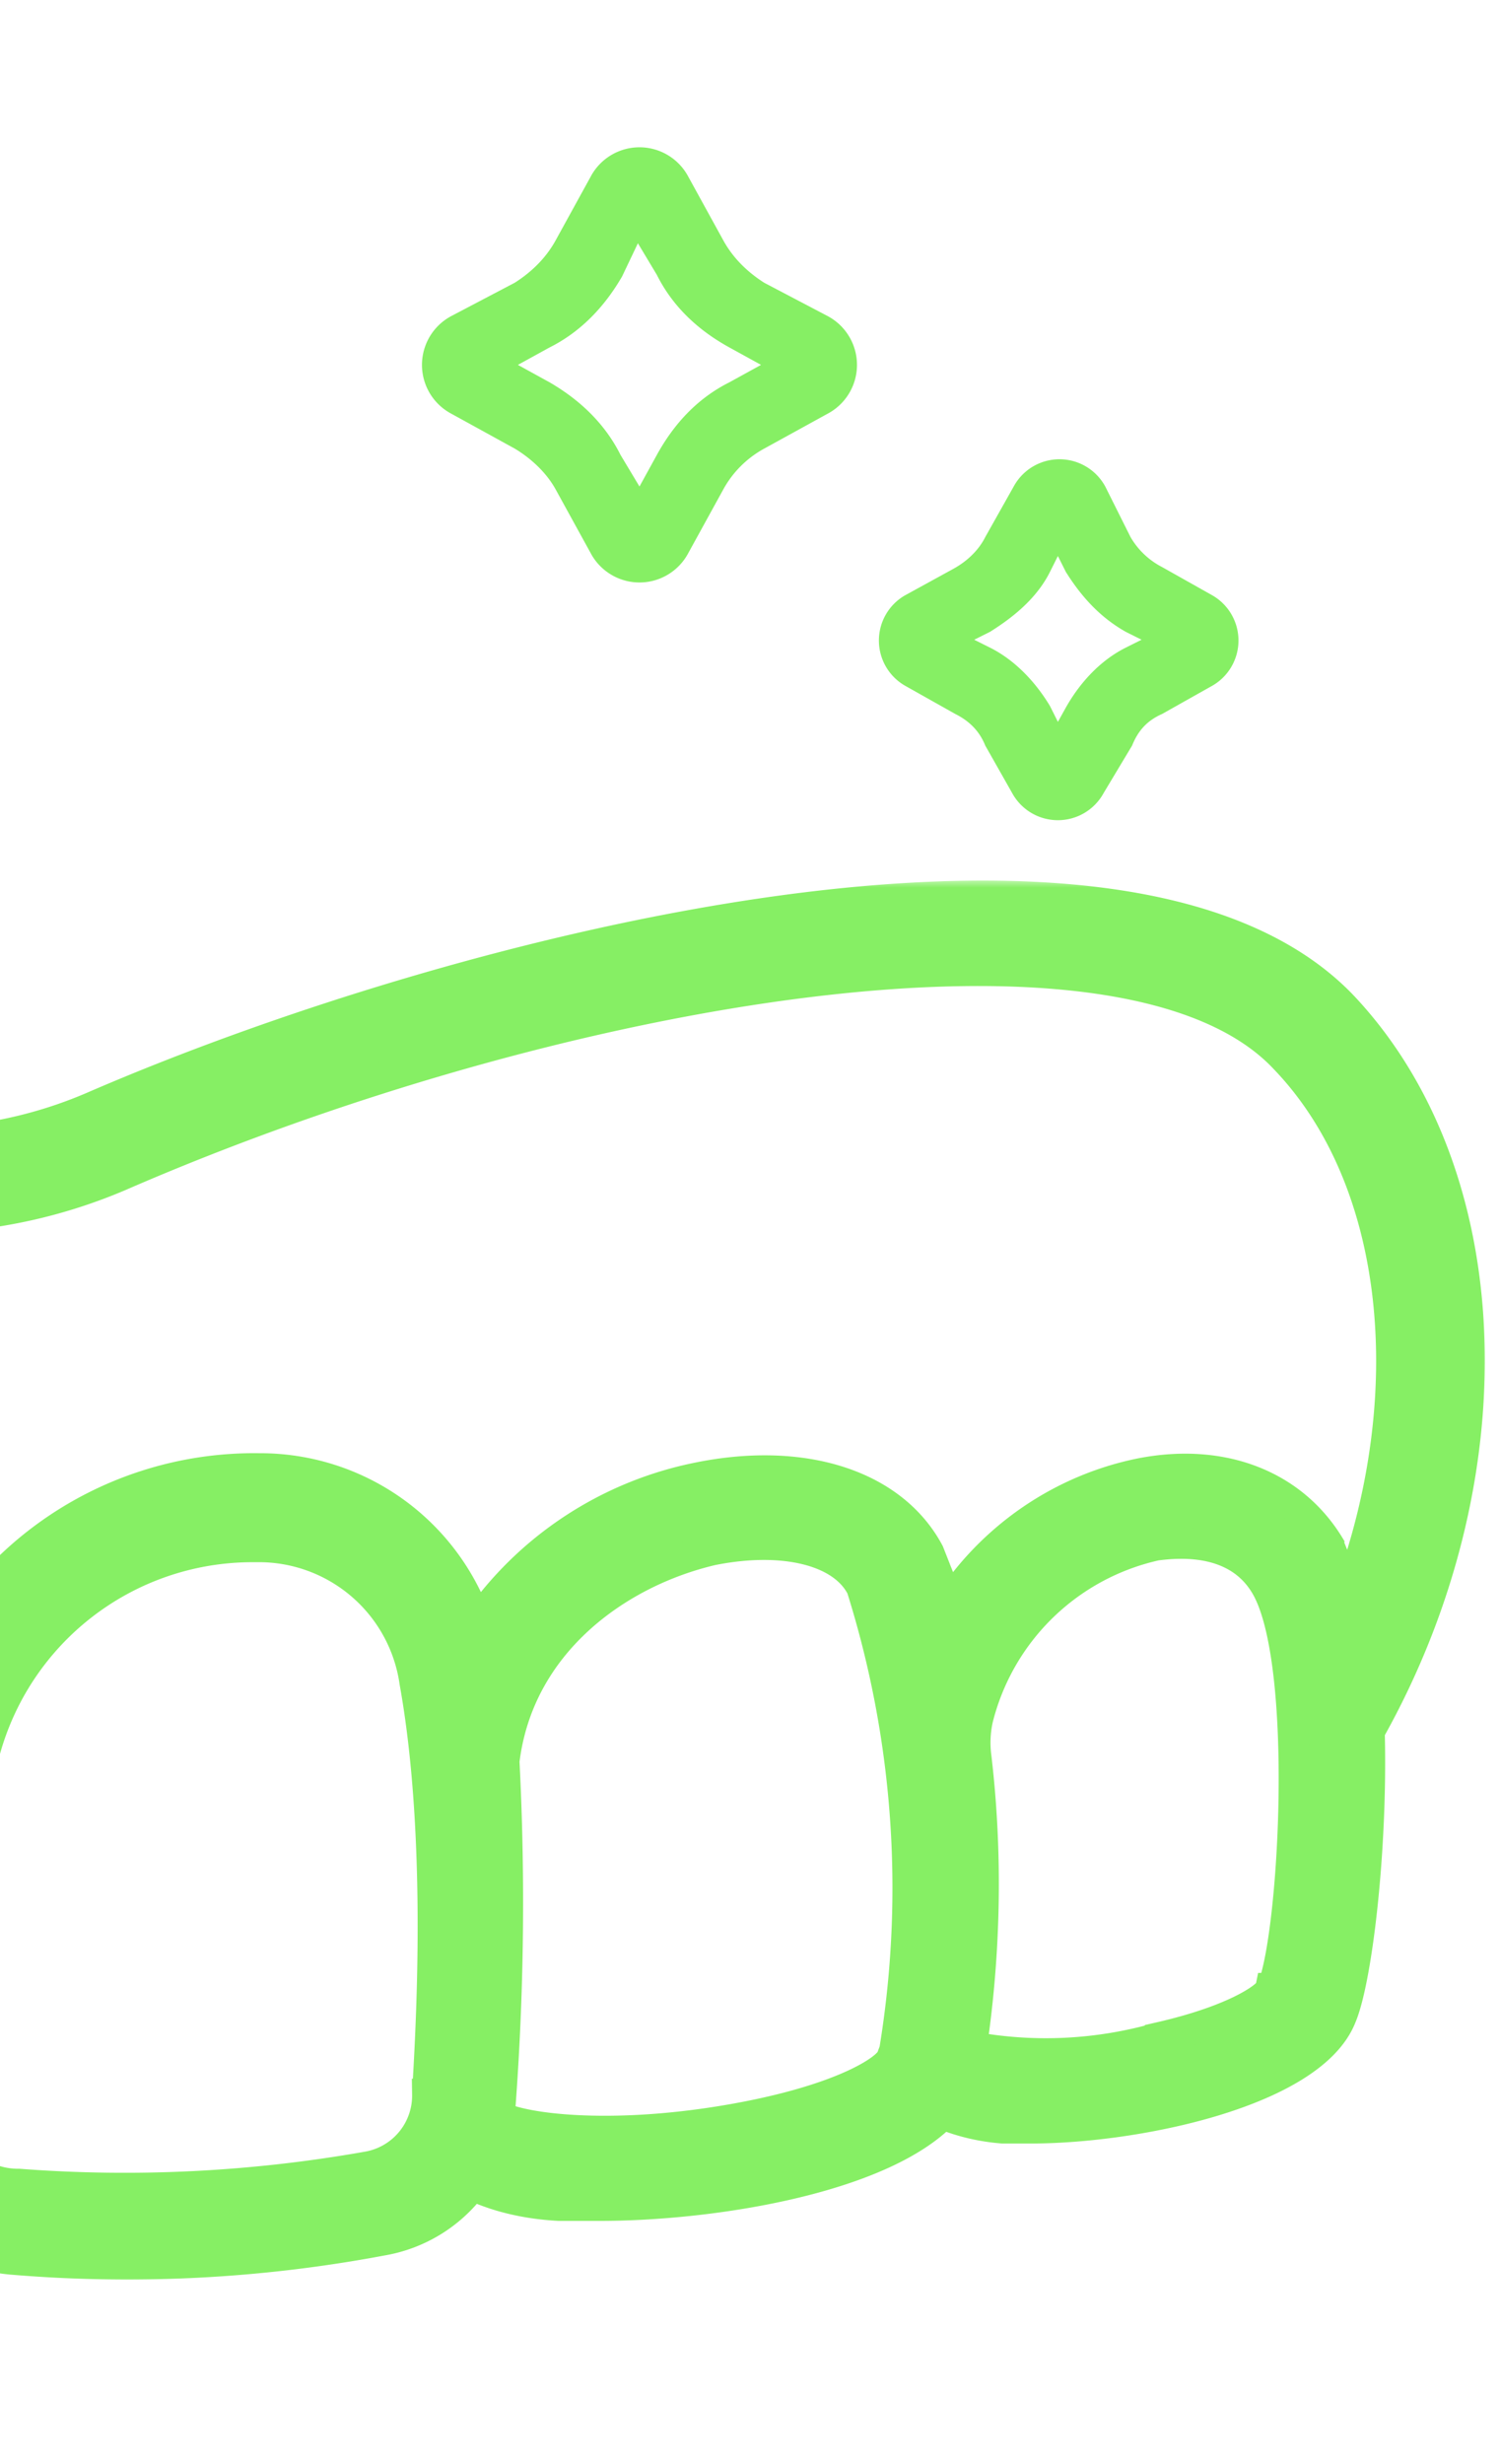 <svg xmlns="http://www.w3.org/2000/svg" width="95" height="156" fill="none"><g clip-path="url(#a)"><path fill="#86EF64" d="M-5.3 178.4a2.4 2.4 0 0 1-2.3-2.4v-6.2a2.3 2.3 0 0 1 2.3-2.4 2.4 2.4 0 0 1 2.4 2.4v6.2a2.3 2.3 0 0 1-2.4 2.4Zm0-12.5a2.4 2.4 0 0 1-2.3-2.4v-6.2a2.3 2.3 0 0 1 2.3-2.4 2.4 2.4 0 0 1 2.4 2.4v6.2a2.3 2.3 0 0 1-2.4 2.4Zm0-12.5a2.4 2.4 0 0 1-2.3-2.4v-6.2a2.3 2.3 0 0 1 2.3-2.4 2.4 2.4 0 0 1 2.4 2.4v6.2a2.3 2.3 0 0 1-2.4 2.4Zm0-12.5a2.4 2.4 0 0 1-2.3-2.4v-6.2a2.3 2.3 0 0 1 2.3-2.4 2.4 2.4 0 0 1 2.4 2.4v6.2a2.3 2.3 0 0 1-2.4 2.4Zm0-12.5a2.4 2.4 0 0 1-2.3-2.4v-6.2a2.3 2.3 0 0 1 2.3-2.4 2.4 2.4 0 0 1 2.4 2.4v6.2a2.3 2.3 0 0 1-2.4 2.4Zm0-12.5a2.4 2.4 0 0 1-2.3-2.4v-6.2a2.3 2.3 0 0 1 2.3-2.4 2.4 2.4 0 0 1 2.4 2.4v6.2a2.3 2.3 0 0 1-2.4 2.4Zm0-12.5a2.4 2.4 0 0 1-2.3-2.4v-6.2a2.3 2.3 0 0 1 2.3-2.4 2.4 2.4 0 0 1 2.4 2.4v6.2a2.3 2.3 0 0 1-2.4 2.4Zm0-12.5a2.4 2.4 0 0 1-2.3-2.4v-6.2a2.3 2.3 0 0 1 2.3-2.4 2.4 2.4 0 0 1 2.4 2.4v6.2A2.3 2.3 0 0 1-5.3 91Zm0-12.5A2.4 2.4 0 0 1-7.6 76v-6.2a2.3 2.3 0 0 1 2.3-2.4 2.4 2.4 0 0 1 2.4 2.4V76a2.3 2.3 0 0 1-2.4 2.4Zm0-12.5a2.4 2.4 0 0 1-2.3-2.4v-6.2a2.3 2.3 0 0 1 2.3-2.4 2.4 2.4 0 0 1 2.4 2.4v6.2A2.3 2.3 0 0 1-5.3 66Zm0-12.5A2.4 2.4 0 0 1-7.6 51v-6.2a2.3 2.3 0 0 1 2.3-2.4 2.4 2.4 0 0 1 2.4 2.4V51a2.3 2.3 0 0 1-2.4 2.4Zm0-12.5a2.4 2.4 0 0 1-2.3-2.4v-6.2a2.3 2.3 0 0 1 2.3-2.4 2.4 2.4 0 0 1 2.4 2.4v6.2A2.3 2.3 0 0 1-5.3 41ZM52.4 20l-4-2.1c-1.1-.7-2-1.6-2.6-2.7l-2.2-4a3.5 3.5 0 0 0-6.2 0l-2.2 4c-.6 1.1-1.5 2-2.6 2.7l-4 2.1a3.5 3.5 0 0 0 0 6.2l4 2.2c1 .6 2 1.5 2.6 2.6l2.2 4a3.5 3.5 0 0 0 6.2 0l2.2-4c.6-1.1 1.5-2 2.6-2.6l4-2.2a3.5 3.5 0 0 0 0-6.2Zm-6.2 4.2c-2 1-3.5 2.6-4.6 4.6l-1.1 2-1.2-2c-1-2-2.6-3.5-4.5-4.6l-2-1.1 2-1.1c2-1 3.5-2.6 4.6-4.5l1-2.1 1.2 2c1 2 2.6 3.5 4.6 4.6l2 1.1-2 1.1Zm30.6 13.5-3.2-1.8a4.9 4.9 0 0 1-2-1.9L70 30.8a3.3 3.3 0 0 0-5.8 0L62.4 34c-.4.8-1.1 1.5-2 2l-3.1 1.7a3.3 3.3 0 0 0 0 5.7l3.2 1.8c.8.4 1.5 1 1.9 2l1.7 3a3.3 3.3 0 0 0 5.8 0l1.8-3c.4-1 1-1.6 1.9-2l3.2-1.8a3.3 3.3 0 0 0 0-5.7ZM71.3 41c-1.6.8-2.9 2.2-3.8 3.8l-.5.9-.5-1c-.9-1.5-2.2-2.9-3.8-3.7l-1-.5 1-.5c1.6-1 3-2.2 3.8-3.8l.5-1 .5 1c1 1.6 2.2 2.9 3.8 3.8l1 .5-1 .5Z"/><mask id="b" width="199" height="89" x="-104.6" y="55.7" fill="#000" maskUnits="userSpaceOnUse"><path fill="#fff" d="M-104.6 55.7h199v89h-199z"/><path d="M85 63.7C71.3 49.4 29.2 60 5.9 70.1a28.2 28.2 0 0 1-22.3 0c-23.4-10-65.5-20.7-79.1-6.4-10.1 10.7-10.8 29.9-1.7 45.9-.3 7.5.7 15.8 1.7 18 2 4.8 13 7.1 19.6 7.1h1.9a13 13 0 0 0 3.8-.9c3.9 4.1 14.5 5.8 21.6 5.8h2.7c1.9-.1 3.7-.5 5.5-1.3a9 9 0 0 0 5.7 3.5 90.6 90.6 0 0 0 23.4 1.2c2.2-.2 4.3-1 6-2.4 1.7 1.4 3.9 2.2 6 2.4a87 87 0 0 0 23.5-1.2 9 9 0 0 0 5.7-3.5c1.7.8 3.6 1.2 5.5 1.3H38c7.1 0 17.7-1.7 21.7-5.8 1.2.5 2.5.8 3.8.9h1.8c6.7 0 17.7-2.3 19.6-7 1-2.3 2-10.6 1.8-18.1 9-16 8.4-35.2-1.7-45.9ZM-84.1 129c-4.8-1-6.8-2.6-7-3.1-1.4-3.3-2.5-20.8.3-25.5 1.8-3.1 5.5-2.8 7-2.5a15.2 15.2 0 0 1 11.3 11c.2.7.3 1.5.2 2.3-.7 6.1-.6 12.3.2 18.4a26 26 0 0 1-12-.6Zm27.7 5.3c-7.3-1.2-10.3-3.2-10.7-4a63.3 63.3 0 0 1 1.9-29.8c1.3-2.3 5-3.3 9.5-2.4 6 1.3 12.4 6 13.3 13.4v1.5c-.4 6.6-.4 13.3 0 20l.2 1c-1.4.8-6.8 1.5-14.2.3Zm48 2.8a5 5 0 0 1-3.3 1.2c-7.4.6-14.9.2-22.2-1a4.6 4.6 0 0 1-3.7-4.7c-.3-3.6-1-16.1.7-26.1a10 10 0 0 1 10.1-8.7 17.6 17.6 0 0 1 17.2 13 63.9 63.9 0 0 1 1.2 26.3Zm35.5-4.5a4.6 4.6 0 0 1-3.8 4.6 88.3 88.3 0 0 1-22.1 1.1 5 5 0 0 1-3.3-1.2A64 64 0 0 1-1 110.9a17.6 17.6 0 0 1 16.8-13h.4a10 10 0 0 1 10.1 8.6c1.8 10 1 22.5.8 26Zm29.4-2.3c-.3.8-3.4 2.8-10.7 4-7.3 1.2-12.7.5-14.2-.3a174.2 174.2 0 0 0 .3-22.5c.9-7.5 7.2-12 13.2-13.4 4.5-.9 8.3 0 9.5 2.4a63.4 63.4 0 0 1 2 29.8Zm24-4.4c-.1.5-2.2 2-7 3.1a26 26 0 0 1-12 .6c.9-6.1 1-12.3.3-18.3a7 7 0 0 1 .1-2.5 15 15 0 0 1 11.3-11c1.5-.2 5.2-.5 7 2.6 2.8 4.8 1.8 22.2.4 25.5Zm3.8-27.8c-2.3-4-6.8-5.8-12-4.8-5 1-9.4 4-12.2 8.3l-1.3-3.3c-2.3-4.3-8-6.1-14.7-4.7a22.4 22.4 0 0 0-13.9 9.2A14.5 14.5 0 0 0 16.4 93 22.3 22.3 0 0 0-5.3 109 22.1 22.1 0 0 0-26.9 93a14.5 14.5 0 0 0-13.9 9.7c-3.2-4.8-8.2-8-13.9-9.2-6.6-1.4-12.4.4-14.7 4.7-.5 1-1 2.2-1.2 3.3A19.6 19.6 0 0 0-83 93.3c-5.1-1-9.6.8-12 4.8-.5.9-.9 1.9-1.2 2.9-4.7-12.6-3.3-26.3 4-34 10.2-10.8 46.2-4.5 73.8 7.4a33 33 0 0 0 26 0c27.6-12 63.7-18.2 73.8-7.4 7.4 7.7 8.7 21.4 4 34l-1.2-3Z"/></mask><path fill="#86EF64" d="M85 63.7C71.3 49.4 29.2 60 5.9 70.1a28.2 28.2 0 0 1-22.3 0c-23.4-10-65.5-20.7-79.1-6.4-10.1 10.7-10.8 29.9-1.7 45.9-.3 7.5.7 15.8 1.7 18 2 4.8 13 7.1 19.6 7.1h1.9a13 13 0 0 0 3.8-.9c3.9 4.1 14.5 5.8 21.6 5.8h2.7c1.9-.1 3.7-.5 5.5-1.3a9 9 0 0 0 5.7 3.5 90.6 90.6 0 0 0 23.4 1.2c2.2-.2 4.3-1 6-2.4 1.7 1.4 3.9 2.2 6 2.4a87 87 0 0 0 23.5-1.2 9 9 0 0 0 5.7-3.5c1.7.8 3.6 1.2 5.5 1.3H38c7.1 0 17.7-1.7 21.7-5.8 1.2.5 2.5.8 3.8.9h1.8c6.7 0 17.7-2.3 19.6-7 1-2.3 2-10.6 1.8-18.1 9-16 8.4-35.2-1.7-45.9ZM-84.1 129c-4.8-1-6.8-2.6-7-3.1-1.4-3.3-2.5-20.8.3-25.5 1.8-3.1 5.5-2.8 7-2.5a15.2 15.2 0 0 1 11.3 11c.2.7.3 1.5.2 2.3-.7 6.1-.6 12.3.2 18.4a26 26 0 0 1-12-.6Zm27.7 5.3c-7.3-1.2-10.3-3.2-10.7-4a63.3 63.3 0 0 1 1.9-29.8c1.3-2.3 5-3.3 9.5-2.4 6 1.3 12.4 6 13.3 13.4v1.5c-.4 6.6-.4 13.3 0 20l.2 1c-1.4.8-6.8 1.5-14.2.3Zm48 2.8a5 5 0 0 1-3.3 1.2c-7.4.6-14.9.2-22.2-1a4.6 4.6 0 0 1-3.7-4.7c-.3-3.6-1-16.1.7-26.1a10 10 0 0 1 10.1-8.7 17.6 17.6 0 0 1 17.2 13 63.9 63.9 0 0 1 1.2 26.3Zm35.5-4.5a4.6 4.6 0 0 1-3.8 4.6 88.3 88.3 0 0 1-22.1 1.1 5 5 0 0 1-3.3-1.2A64 64 0 0 1-1 110.9a17.6 17.6 0 0 1 16.8-13h.4a10 10 0 0 1 10.1 8.6c1.8 10 1 22.5.8 26Zm29.4-2.3c-.3.8-3.4 2.8-10.7 4-7.3 1.2-12.7.5-14.2-.3a174.2 174.2 0 0 0 .3-22.5c.9-7.5 7.2-12 13.2-13.4 4.5-.9 8.3 0 9.5 2.4a63.4 63.4 0 0 1 2 29.8Zm24-4.4c-.1.5-2.2 2-7 3.1a26 26 0 0 1-12 .6c.9-6.1 1-12.3.3-18.3a7 7 0 0 1 .1-2.5 15 15 0 0 1 11.3-11c1.5-.2 5.2-.5 7 2.6 2.8 4.8 1.8 22.2.4 25.5Zm3.8-27.8c-2.3-4-6.8-5.8-12-4.8-5 1-9.4 4-12.2 8.3l-1.3-3.3c-2.3-4.3-8-6.1-14.7-4.7a22.4 22.4 0 0 0-13.9 9.2A14.5 14.5 0 0 0 16.4 93 22.3 22.3 0 0 0-5.3 109 22.1 22.1 0 0 0-26.9 93a14.5 14.5 0 0 0-13.9 9.7c-3.2-4.8-8.2-8-13.9-9.2-6.6-1.4-12.4.4-14.7 4.7-.5 1-1 2.2-1.2 3.3A19.6 19.6 0 0 0-83 93.3c-5.1-1-9.6.8-12 4.8-.5.9-.9 1.9-1.2 2.9-4.7-12.6-3.3-26.3 4-34 10.2-10.8 46.2-4.5 73.8 7.4a33 33 0 0 0 26 0c27.6-12 63.7-18.2 73.8-7.4 7.4 7.7 8.7 21.4 4 34l-1.2-3Z"/><path stroke="#86EF64" stroke-width="2" d="M85 63.7C71.3 49.4 29.2 60 5.9 70.1a28.2 28.2 0 0 1-22.3 0c-23.4-10-65.5-20.7-79.1-6.4-10.1 10.7-10.8 29.9-1.7 45.9-.3 7.5.7 15.8 1.7 18 2 4.8 13 7.1 19.6 7.1h1.9a13 13 0 0 0 3.8-.9c3.9 4.1 14.5 5.8 21.6 5.8h2.7c1.9-.1 3.7-.5 5.5-1.3a9 9 0 0 0 5.7 3.5 90.6 90.6 0 0 0 23.4 1.2c2.2-.2 4.3-1 6-2.4 1.7 1.4 3.9 2.2 6 2.4a87 87 0 0 0 23.5-1.2 9 9 0 0 0 5.7-3.5c1.7.8 3.6 1.2 5.5 1.3H38c7.1 0 17.7-1.7 21.7-5.8 1.2.5 2.5.8 3.8.9h1.8c6.7 0 17.7-2.3 19.6-7 1-2.3 2-10.6 1.8-18.1 9-16 8.4-35.2-1.7-45.9ZM-84.1 129c-4.8-1-6.8-2.6-7-3.1-1.4-3.3-2.5-20.8.3-25.5 1.8-3.1 5.5-2.8 7-2.5a15.2 15.2 0 0 1 11.3 11c.2.7.3 1.5.2 2.3-.7 6.1-.6 12.3.2 18.4a26 26 0 0 1-12-.6Zm27.7 5.3c-7.3-1.2-10.3-3.2-10.7-4a63.3 63.3 0 0 1 1.9-29.8c1.3-2.3 5-3.3 9.5-2.4 6 1.3 12.4 6 13.3 13.4v1.5c-.4 6.6-.4 13.3 0 20l.2 1c-1.4.8-6.8 1.5-14.2.3Zm48 2.8a5 5 0 0 1-3.3 1.2c-7.4.6-14.9.2-22.2-1a4.6 4.6 0 0 1-3.7-4.7c-.3-3.6-1-16.1.7-26.1a10 10 0 0 1 10.1-8.7 17.6 17.6 0 0 1 17.2 13 63.9 63.9 0 0 1 1.2 26.3Zm35.5-4.5a4.6 4.6 0 0 1-3.8 4.6 88.3 88.3 0 0 1-22.1 1.1 5 5 0 0 1-3.3-1.2A64 64 0 0 1-1 110.9a17.6 17.6 0 0 1 16.8-13h.4a10 10 0 0 1 10.1 8.6c1.8 10 1 22.5.8 26Zm29.4-2.3c-.3.8-3.4 2.8-10.7 4-7.3 1.2-12.7.5-14.2-.3a174.2 174.2 0 0 0 .3-22.5c.9-7.5 7.2-12 13.2-13.4 4.5-.9 8.3 0 9.5 2.4a63.4 63.4 0 0 1 2 29.8Zm24-4.4c-.1.5-2.2 2-7 3.1a26 26 0 0 1-12 .6c.9-6.1 1-12.3.3-18.3a7 7 0 0 1 .1-2.5 15 15 0 0 1 11.3-11c1.5-.2 5.2-.5 7 2.6 2.8 4.8 1.8 22.2.4 25.5Zm3.8-27.8c-2.3-4-6.8-5.8-12-4.8-5 1-9.4 4-12.2 8.3l-1.3-3.3c-2.3-4.3-8-6.1-14.7-4.7a22.4 22.4 0 0 0-13.9 9.2A14.5 14.5 0 0 0 16.4 93 22.3 22.3 0 0 0-5.3 109 22.1 22.1 0 0 0-26.9 93a14.5 14.5 0 0 0-13.9 9.7c-3.2-4.8-8.2-8-13.9-9.2-6.6-1.4-12.4.4-14.7 4.7-.5 1-1 2.2-1.2 3.3A19.6 19.6 0 0 0-83 93.3c-5.1-1-9.6.8-12 4.8-.5.9-.9 1.9-1.2 2.9-4.7-12.6-3.3-26.3 4-34 10.2-10.8 46.2-4.5 73.8 7.4a33 33 0 0 0 26 0c27.6-12 63.7-18.2 73.8-7.4 7.4 7.7 8.7 21.4 4 34l-1.2-3Z" mask="url(#b)"/></g><defs><clipPath id="a"><path fill="#fff" d="M0 0h95v156H0z"/></clipPath></defs></svg>